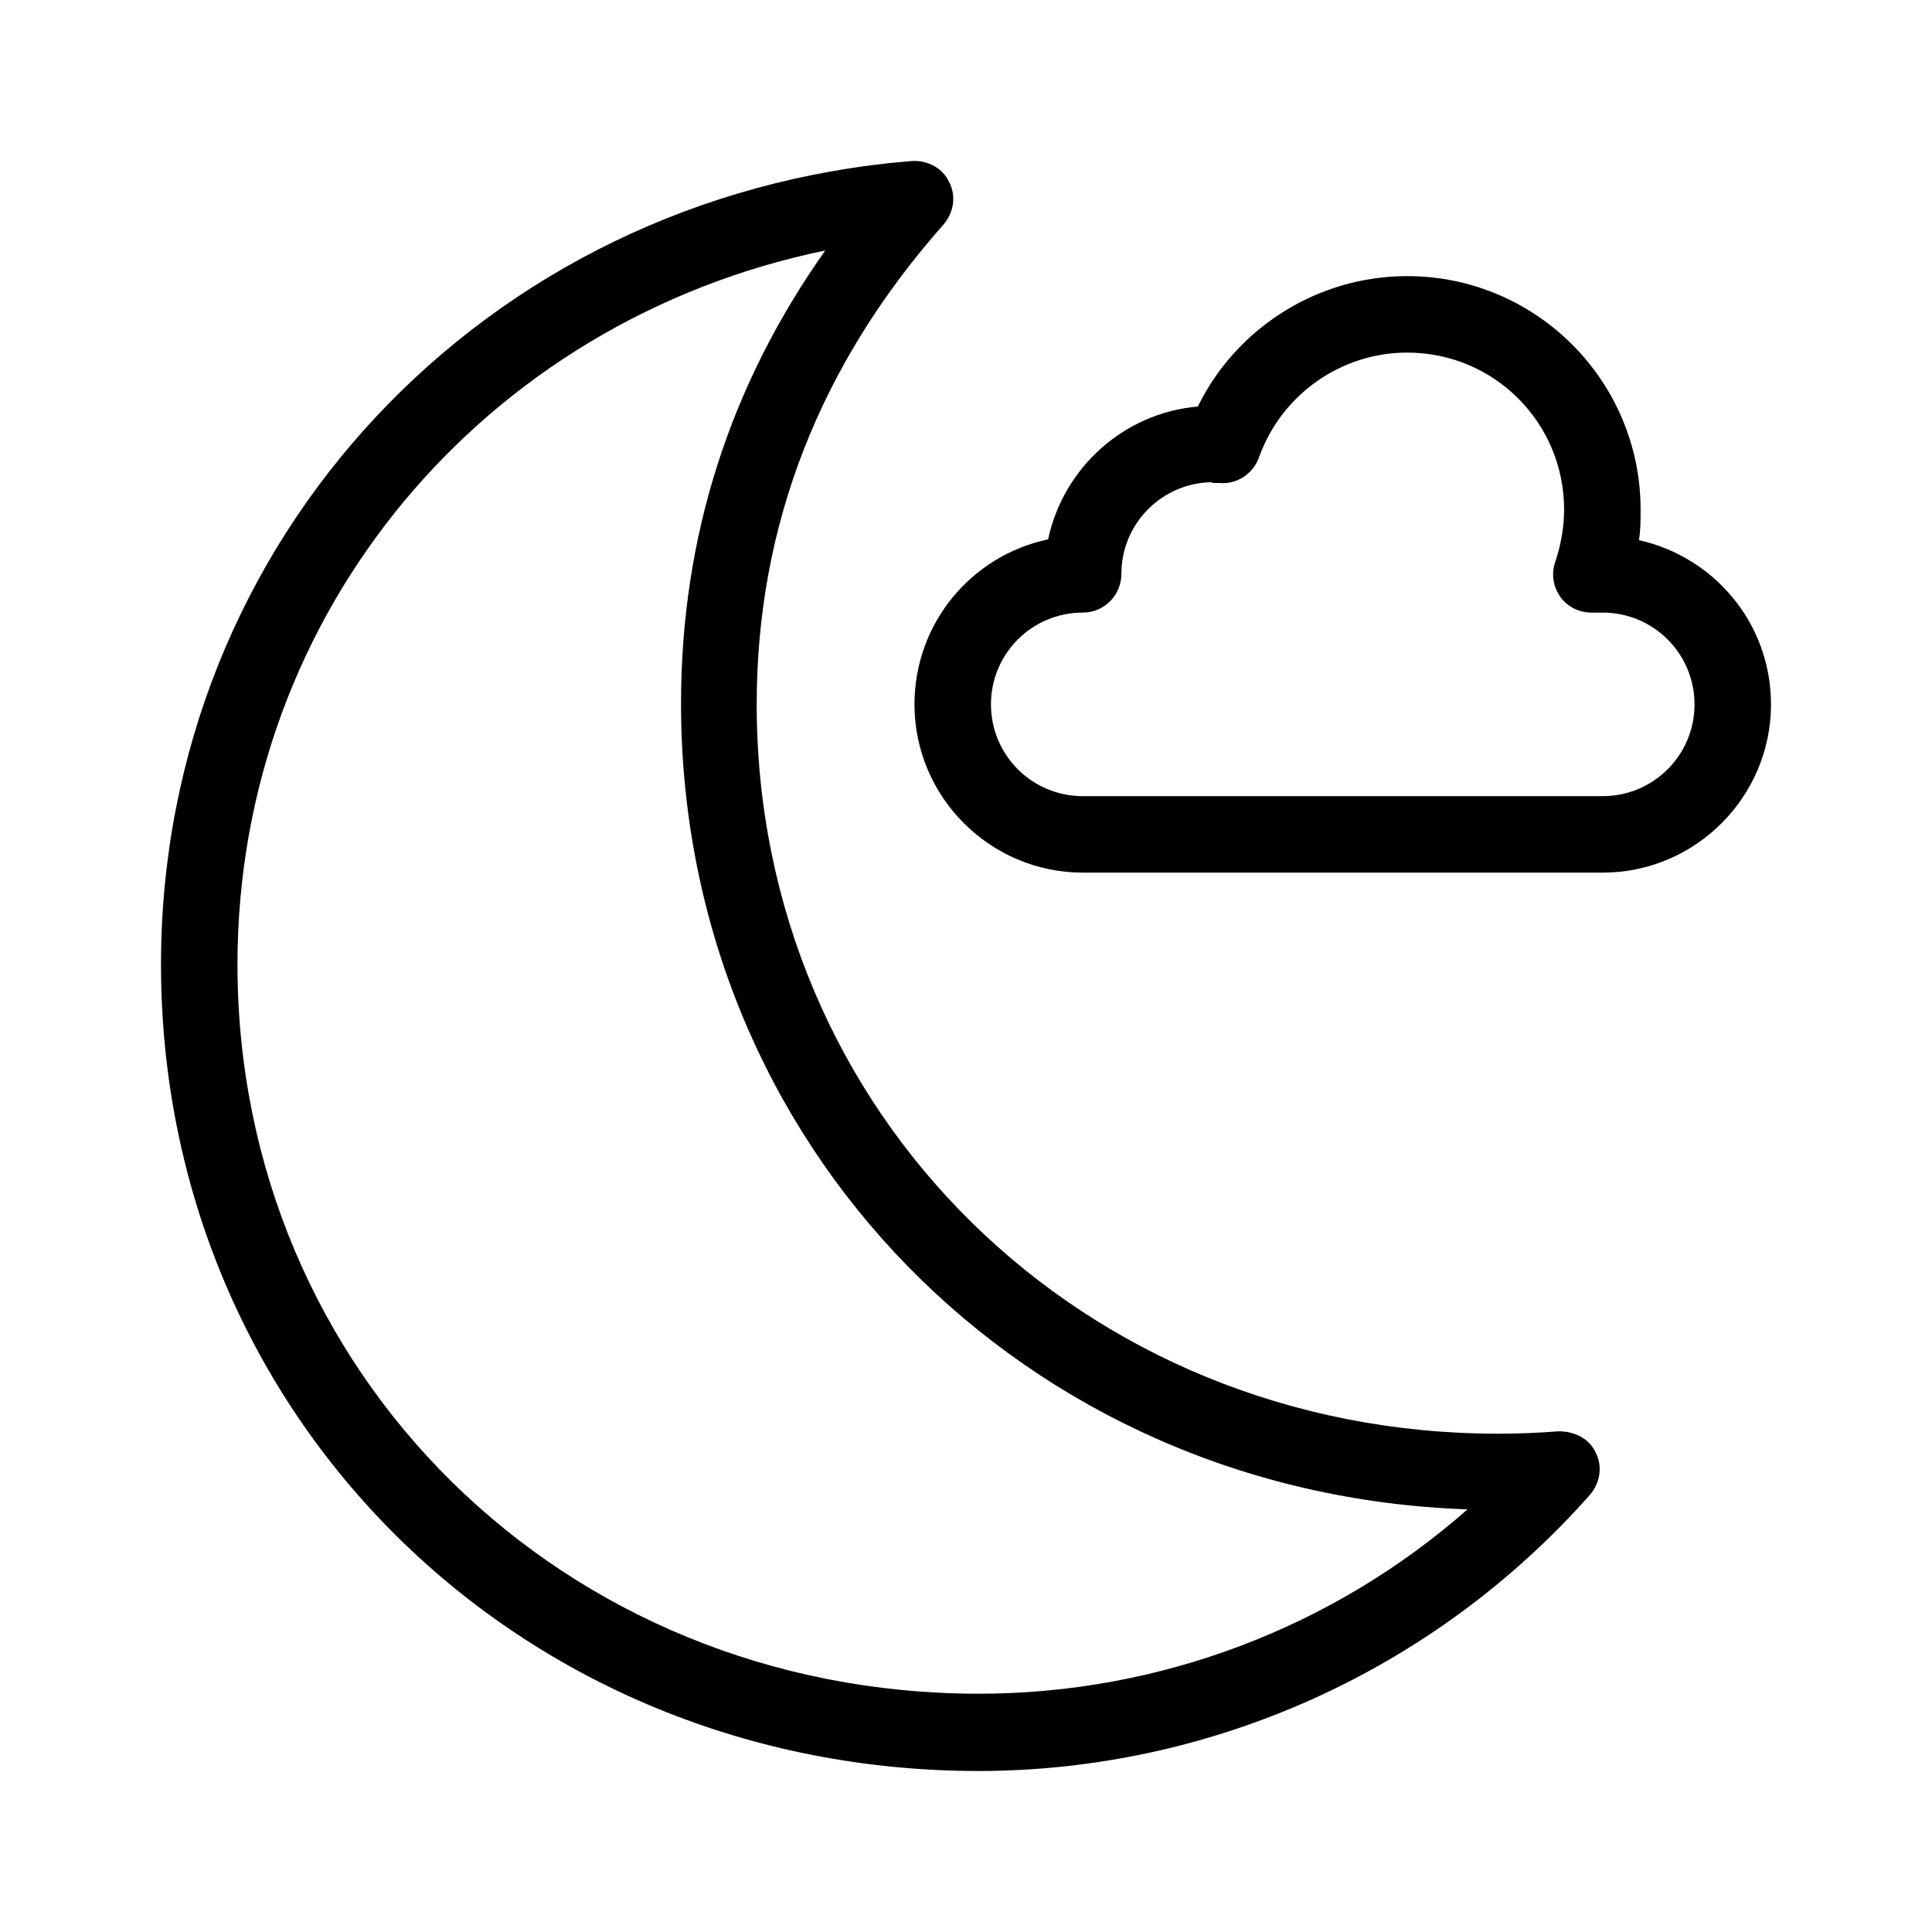<svg width="24" height="24" viewBox="0 0 24 24" fill="none" xmlns="http://www.w3.org/2000/svg">
<path d="M12.16 22C6.46 22 2 17.6 2 11.98C2 6.72 6.01 2.43 11.33 2C11.53 1.99 11.71 2.09 11.79 2.26C11.88 2.43 11.85 2.64 11.72 2.79C10.18 4.53 9.4 6.53 9.4 8.75C9.4 13.83 13.45 17.81 18.61 17.81C18.86 17.81 19.11 17.8 19.36 17.78C19.56 17.78 19.74 17.87 19.82 18.04C19.91 18.21 19.88 18.42 19.75 18.57C17.82 20.75 15.05 22 12.15 22H12.16ZM10.26 3.11C6.02 3.98 2.95 7.61 2.95 11.98C2.95 17.06 7 21.04 12.16 21.04C14.4 21.04 16.56 20.22 18.23 18.75C12.72 18.56 8.46 14.23 8.46 8.74C8.46 6.68 9.06 4.79 10.26 3.1V3.11Z" fill="black"/>
<path d="M19.91 10.84H13.45C12.3 10.84 11.36 9.9 11.36 8.75C11.36 7.74 12.07 6.9 13.02 6.7C13.21 5.81 13.96 5.13 14.88 5.05C15.36 4.07 16.37 3.43 17.48 3.43C19.08 3.43 20.38 4.73 20.38 6.33C20.38 6.46 20.38 6.58 20.36 6.71C21.3 6.92 22 7.75 22 8.75C22 9.9 21.06 10.84 19.91 10.84ZM15.07 5.99C14.44 5.99 13.93 6.5 13.93 7.13C13.93 7.39 13.72 7.61 13.45 7.61C12.82 7.61 12.31 8.12 12.31 8.75C12.31 9.38 12.82 9.89 13.45 9.89H19.91C20.54 9.89 21.05 9.38 21.05 8.75C21.05 8.12 20.54 7.61 19.91 7.61H19.77C19.62 7.61 19.47 7.54 19.38 7.41C19.29 7.28 19.27 7.12 19.32 6.98C19.39 6.77 19.43 6.55 19.43 6.33C19.43 5.25 18.56 4.38 17.48 4.38C16.66 4.38 15.92 4.9 15.64 5.68C15.57 5.88 15.37 6.02 15.15 6H15.05L15.07 5.99Z" fill="black"/>
</svg>
